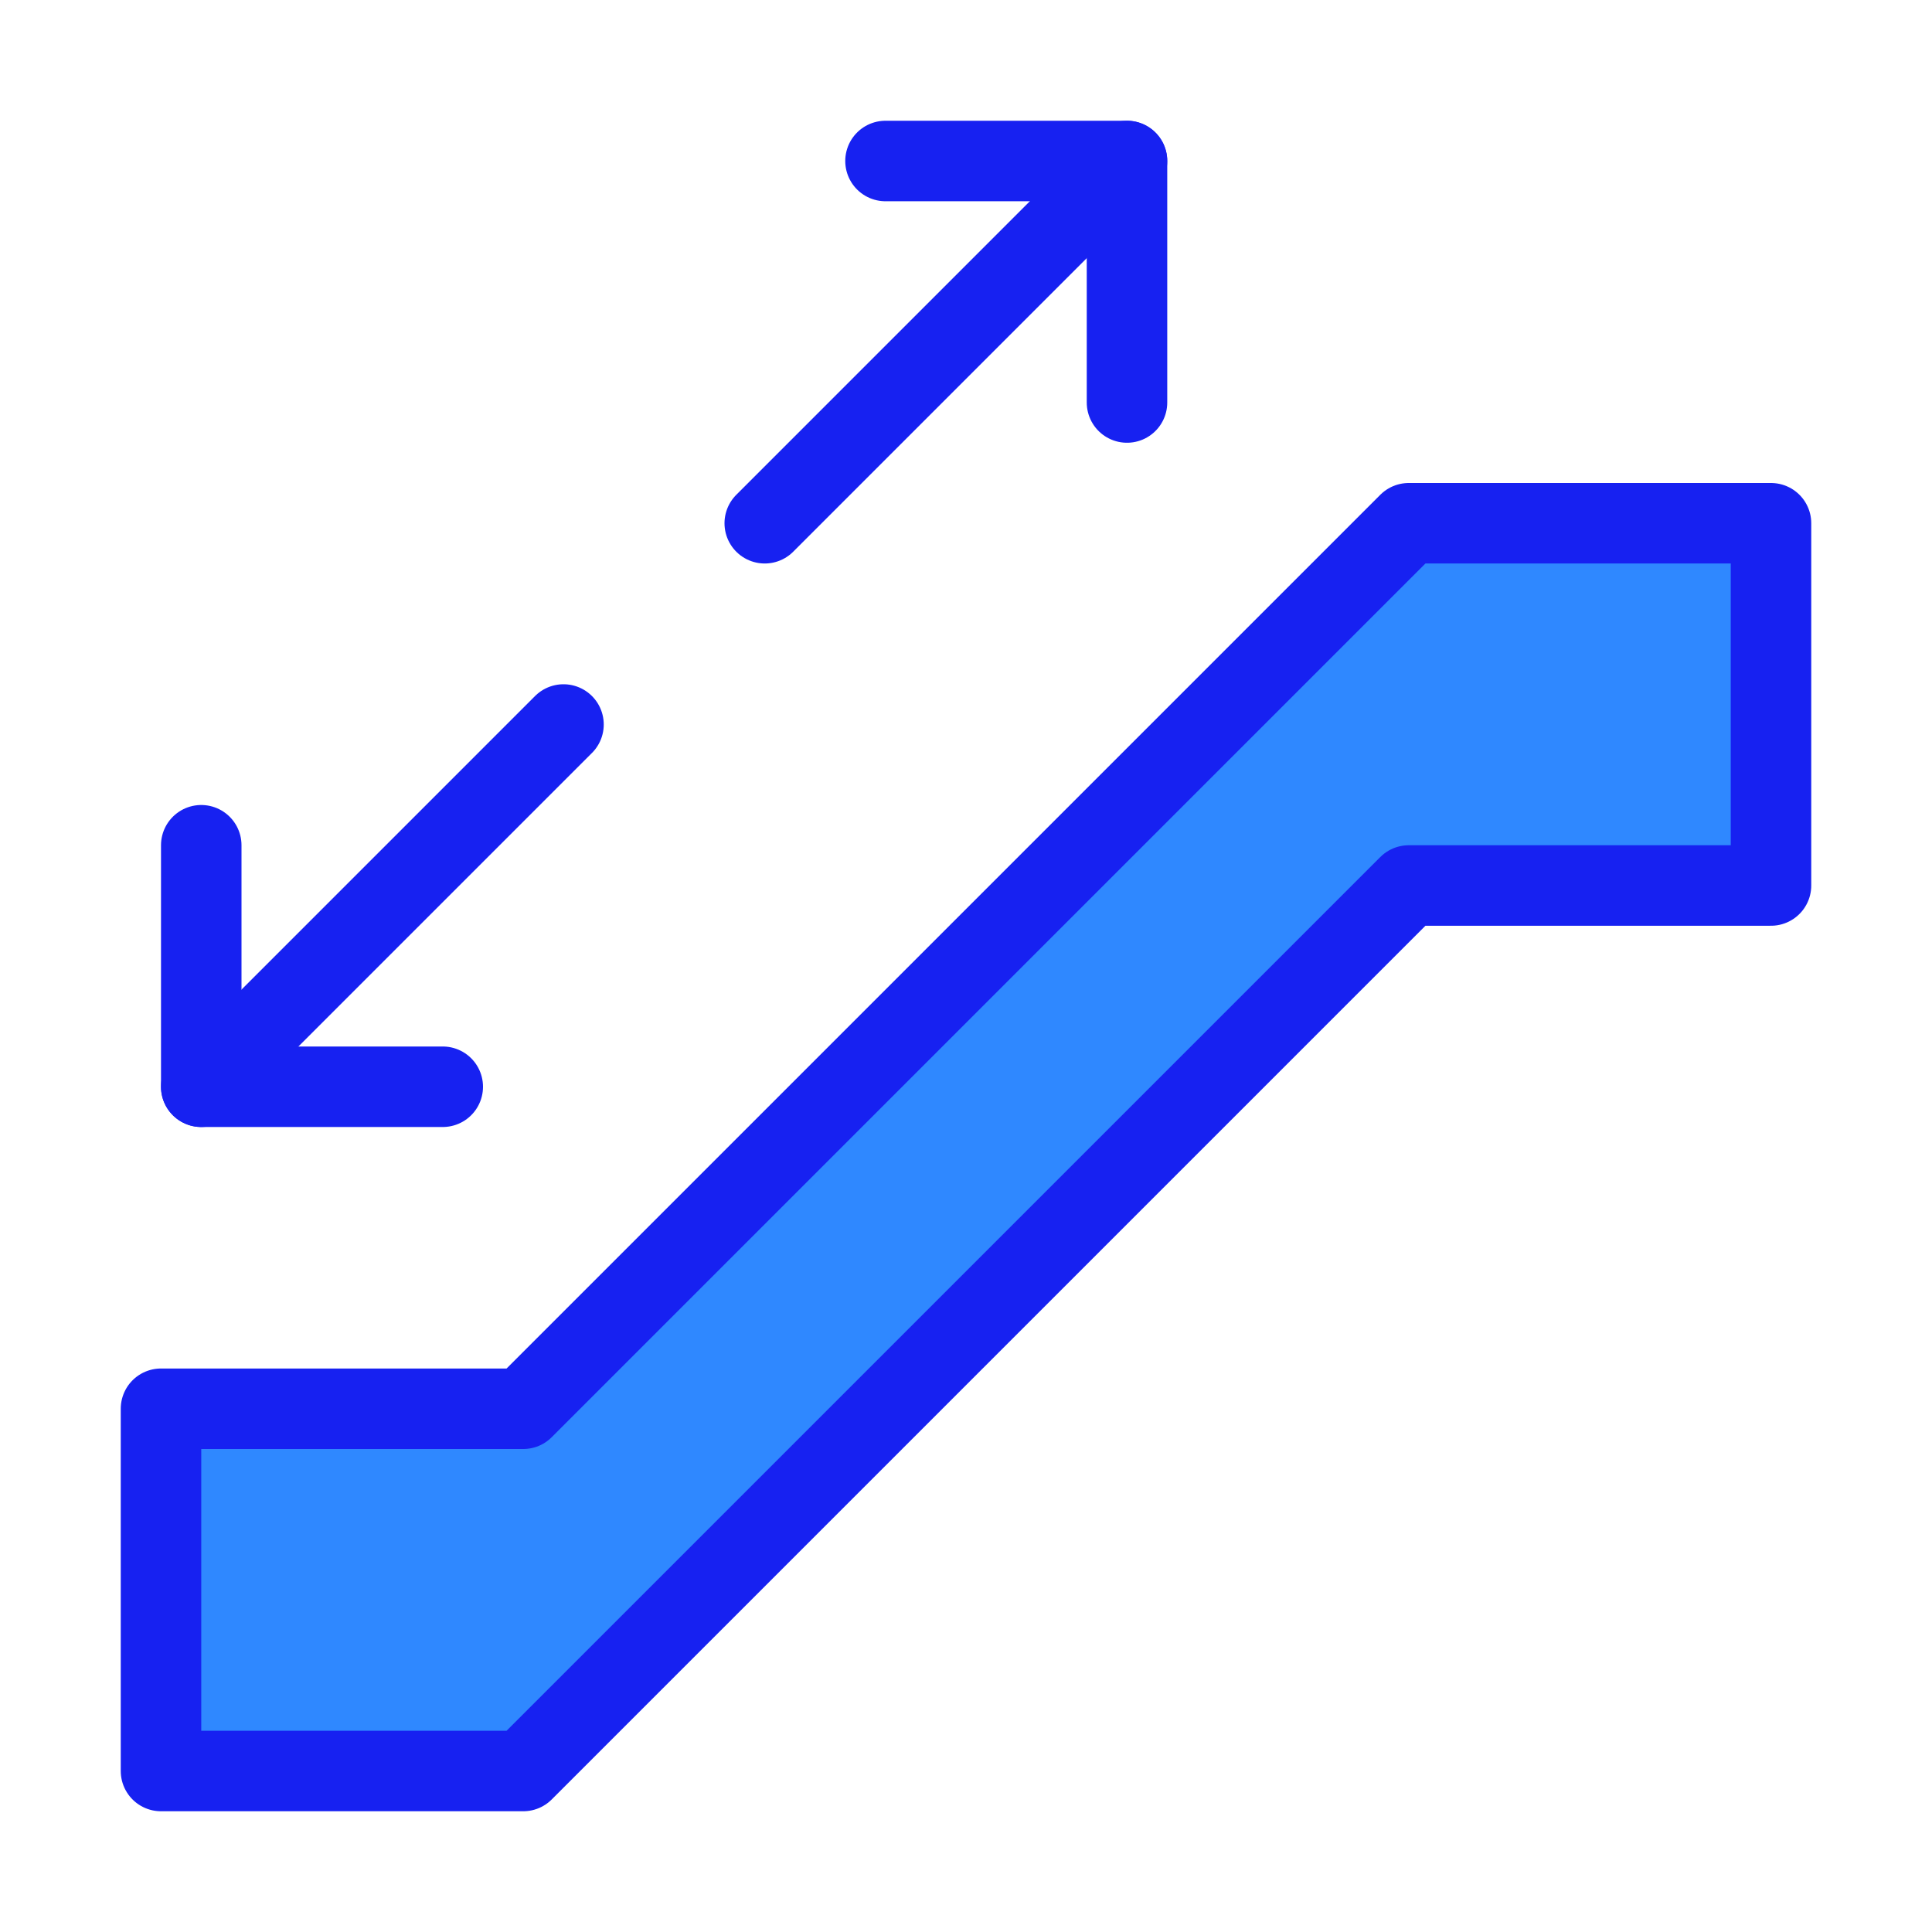 <?xml version="1.0" encoding="UTF-8"?><svg width="24" height="24" viewBox="0 0 48 48" fill="none" xmlns="http://www.w3.org/2000/svg"><path d="M35 13L13 35H4V44H13L35 22H44V13H35Z" fill="#2F88FF" stroke="#1721F1" stroke-width="2" stroke-linecap="round" stroke-linejoin="round"/><path d="M19 13L28 4" stroke="#1721F1" stroke-width="2" stroke-linecap="round" stroke-linejoin="round"/><path d="M22 4H28V10" stroke="#1721F1" stroke-width="2" stroke-linecap="round" stroke-linejoin="round"/><path d="M14 18L5 27" stroke="#1721F1" stroke-width="2" stroke-linecap="round" stroke-linejoin="round"/><path d="M11 27H5V21" stroke="#1721F1" stroke-width="2" stroke-linecap="round" stroke-linejoin="round"/></svg>